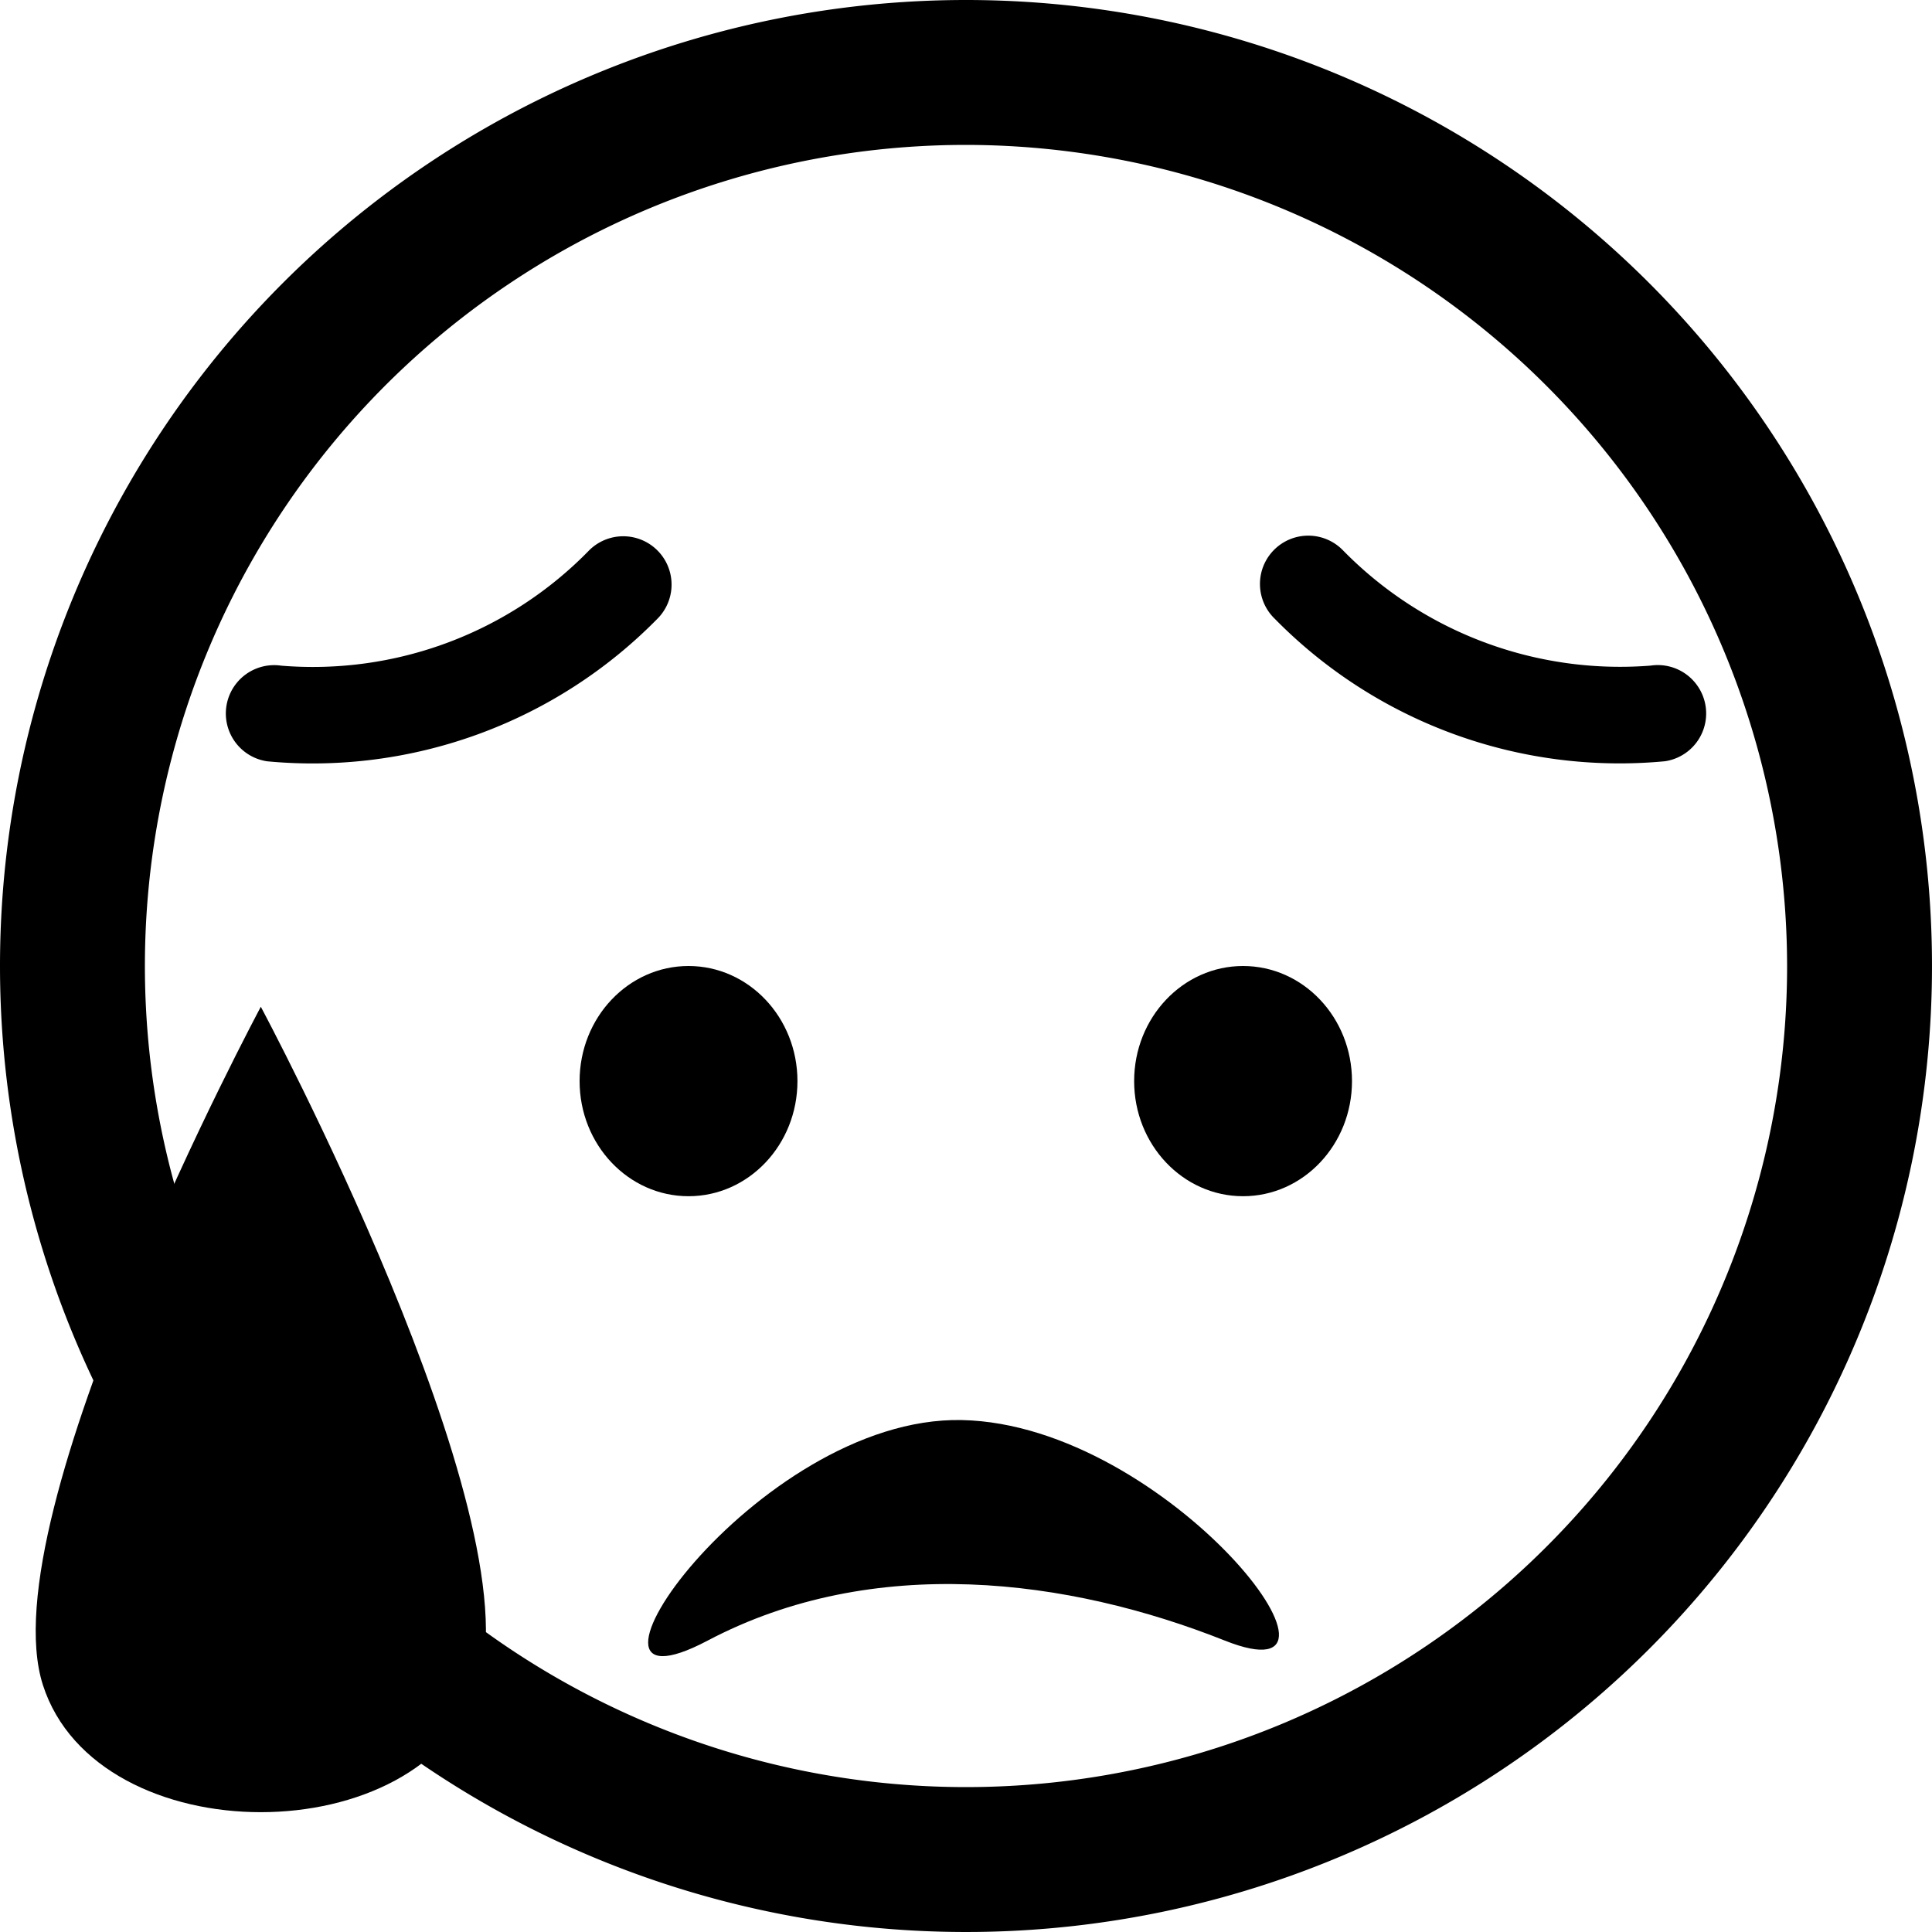 <svg xmlns="http://www.w3.org/2000/svg" xmlns:xlink="http://www.w3.org/1999/xlink" width="100" height="100" viewBox="0 0 100 100">
  <defs>
    <clipPath id="clip-Sad-but-Relieved-Face">
      <rect width="100" height="100"/>
    </clipPath>
  </defs>
  <g id="Sad-but-Relieved-Face" clip-path="url(#clip-Sad-but-Relieved-Face)">
    <g id="Group_85" data-name="Group 85">
      <path id="Path_4" data-name="Path 4" d="M50,7.5A42.5,42.5,0,1,0,92.5,50,42.548,42.548,0,0,0,50,7.5M50,0A50,50,0,1,1,0,50,50,50,0,0,1,50,0Z"/>
      <g id="Group_84" data-name="Group 84" transform="translate(10.695 20.498)">
        <path id="Path_30" data-name="Path 30" d="M11.586,0s14.1,26.329,11.279,35.106-19.738,8.776-22.558,0S11.586,0,11.586,0Z" transform="translate(-8.781 31.612)"/>
        <g id="Group_83" data-name="Group 83">
          <path id="Path_29" data-name="Path 29" d="M1.659,58.273c8.6-4.537,18.688-3.219,26.78,0S25.526,47.079,14.821,46.856-6.939,62.81,1.659,58.273Z" transform="translate(24.27 6.148)"/>
          <g id="Group_82" data-name="Group 82">
            <g id="Group_36" data-name="Group 36" transform="translate(19.305 29.502)">
              <ellipse id="Ellipse_4" data-name="Ellipse 4" cx="5.638" cy="5.958" rx="5.638" ry="5.958"/>
              <ellipse id="Ellipse_5" data-name="Ellipse 5" cx="5.638" cy="5.958" rx="5.638" ry="5.958" transform="translate(28.703)"/>
            </g>
            <g id="Group_17" data-name="Group 17">
              <path id="Path_19" data-name="Path 19" d="M2.5,15.407a2.5,2.5,0,0,1-2.2-3.69A25,25,0,0,1,18.34.025a2.5,2.5,0,1,1,.7,4.95A20.065,20.065,0,0,0,4.7,14.1,2.5,2.5,0,0,1,2.5,15.407Z" transform="matrix(-0.602, -0.799, 0.799, -0.602, 66.306, 26.197)"/>
              <path id="Path_20" data-name="Path 20" d="M18.7,15.407a2.522,2.522,0,0,1-.355-.025A25,25,0,0,1,.3,3.69,2.5,2.5,0,0,1,4.694,1.3h0a19.955,19.955,0,0,0,14.35,9.131,2.5,2.5,0,0,1-.349,4.975Z" transform="matrix(0.602, -0.799, 0.799, 0.602, 0, 16.925)"/>
            </g>
          </g>
        </g>
      </g>
    </g>
  </g>
</svg>
